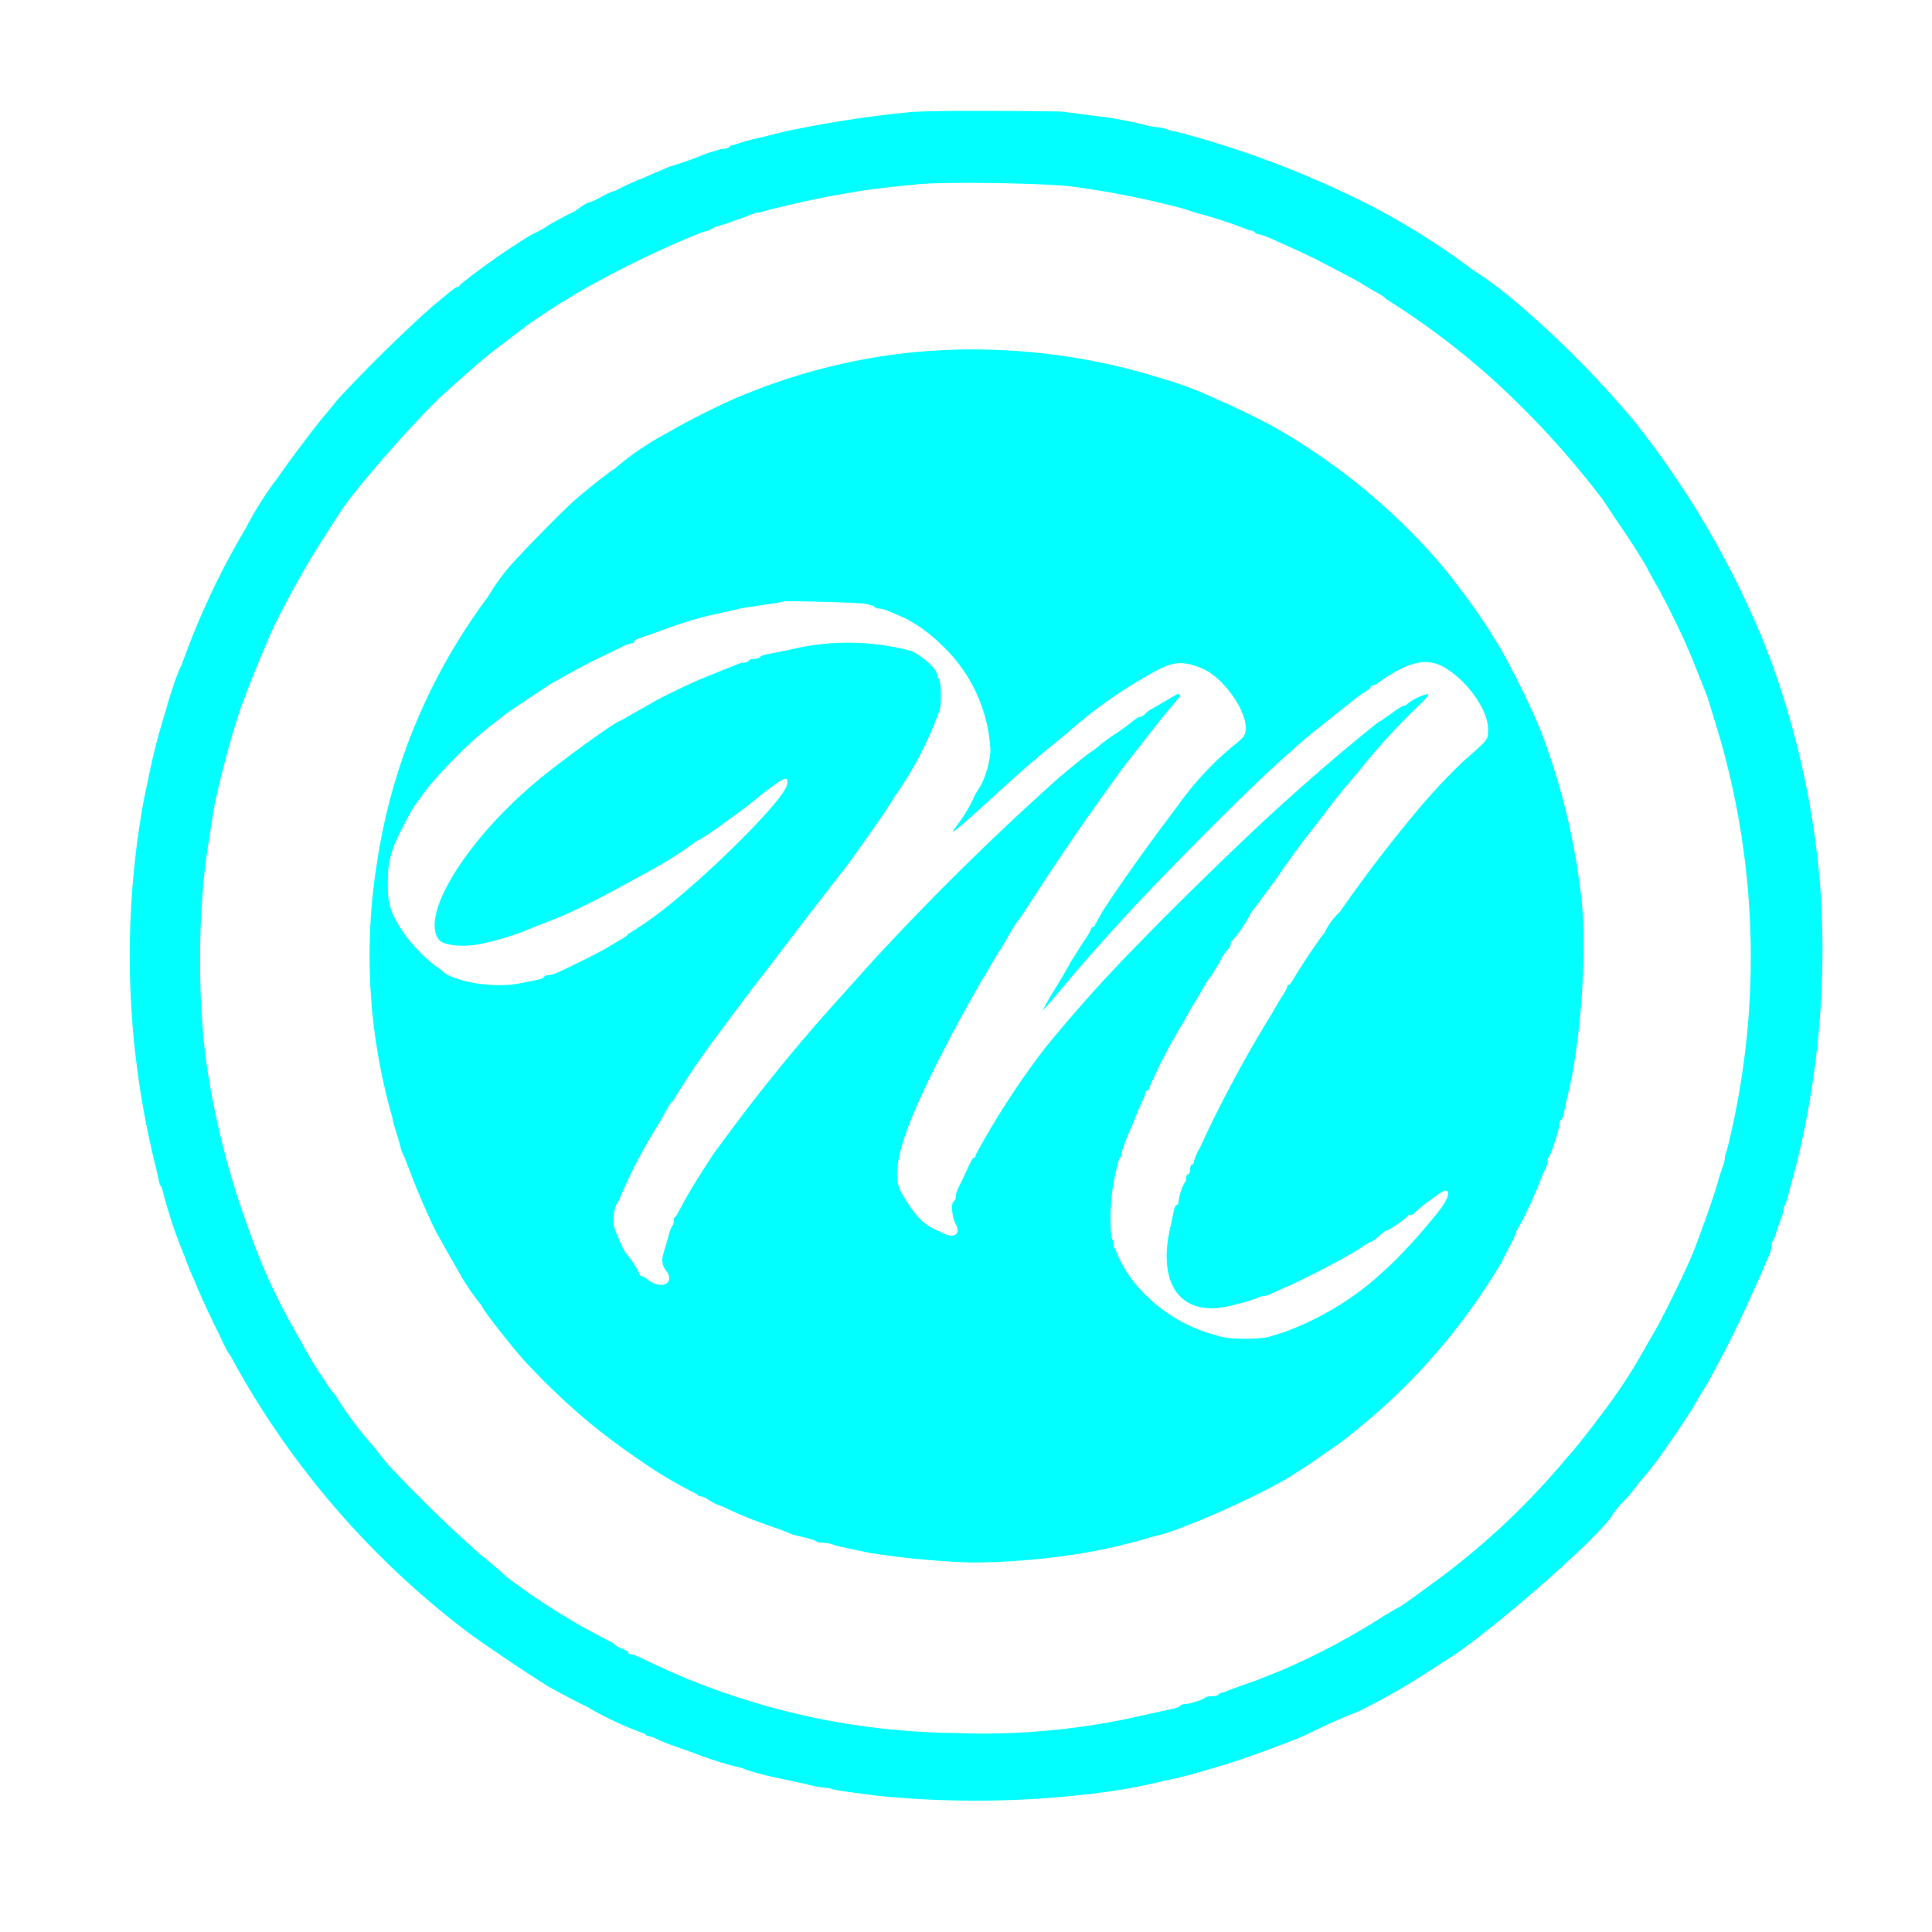 <svg xmlns="http://www.w3.org/2000/svg" version="1" viewBox="0 0 400 400">
  <path fill="#01FFFF" d="M188.6 23.2a236.5 236.5 0 0 0-26 4l-4.8 1.2A43.6 43.6 0 0 0 152 30c-.4 0-.9.2-1 .4-.1.2-.6.4-1.1.4s-2.1.5-3.7 1a65.9 65.9 0 0 1-7.6 2.7l-5.8 2.5a49.5 49.5 0 0 0-5.4 2.5c-.3 0-1.6.5-2.8 1.2-1.2.7-2.4 1.2-2.6 1.2-.2 0-1.2.5-2.1 1.2s-1.9 1.2-2.1 1.2l-3.7 2a25.2 25.2 0 0 1-4.1 2.3 143.5 143.5 0 0 0-14.7 10.3c-.1.3-.4.5-.5.5-.4 0-.3-.1-5.6 4.3a311.8 311.8 0 0 0-19.1 18.8l-2.7 3.3c-1.8 2-8 10.3-9.9 13.1l-1.2 1.6a76.6 76.6 0 0 0-5.5 9 160 160 0 0 0-13.2 28.2c-.4.4-2.3 5.7-3.3 9.5a133 133 0 0 0-3.6 14l-1 4.8a180.5 180.5 0 0 0 2.6 75.8l.6 2.7c.1.6.4 1.2.6 1.3a96.5 96.5 0 0 0 4.8 14.5c.5 1.6 1.4 3.6 2.2 5.4l.6 1.5 2 4.4 3.1 6.4c.6 1.3 1.2 2.4 1.4 2.5a178 178 0 0 0 50 58 393 393 0 0 0 15.8 10.6 157.2 157.2 0 0 0 8.2 4.3l1.2.7a69.3 69.3 0 0 0 10.8 4.9c0 .2.3.4.6.4l1.3.4c1.3.7 3.7 1.6 6.1 2.4l2.2.8a73.4 73.4 0 0 0 10 3.1c.3.3 4.6 1.5 7.6 2.1l5.6 1.2a21 21 0 0 0 4.8.8c.4.3 2 .6 10 1.6a202.1 202.1 0 0 0 46.4-.7 114 114 0 0 0 12.8-2.4 85 85 0 0 0 8-2l2.7-.8c2-.6 5.6-1.7 6.5-2.1l3.4-1.2 4.3-1.6 2.1-.8 2.1-.9 2.5-1.2a119.8 119.8 0 0 1 8.7-3.8 141.9 141.9 0 0 0 17.3-10.1c8.2-4.6 34-27.2 35.4-30.9l1.5-1.8a32.3 32.3 0 0 0 3.8-4.5 68.6 68.6 0 0 0 6.4-8.4c.3-.2 4.6-6.7 5.4-8.2l2.5-4.2a222.6 222.6 0 0 0 9.8-19.8l1.2-2.6 1.4-3.3a8 8 0 0 0 .8-2.6c0-.4.1-.9.3-1.1.2-.2.6-1.2.8-2.2l.9-2.5c.2-.4.4-1 .4-1.4s.2-.9.3-1.1c.2-.2.7-2 1.2-4l1.2-4.4a185.7 185.7 0 0 0 4.9-58.4 178 178 0 0 0-10.3-46.4l-1.8-4.6a189.2 189.2 0 0 0-26.1-44.3A207 207 0 0 0 313 61.8a81 81 0 0 0-8.2-6 147.6 147.6 0 0 0-20.4-12.9 200.1 200.1 0 0 0-41.1-15.7c-.5 0-1.2-.2-1.6-.4-.4-.2-1.4-.4-2.3-.5-.9-.1-1.8-.2-2.2-.4a86 86 0 0 0-11.2-2l-6.2-.8c-4.3-.1-26.2-.3-31.2.1m33.2 15.4a183.7 183.7 0 0 1 23.2 4.6l2.4.8a94.4 94.4 0 0 1 11.3 3.7c.5 0 1 .2 1.1.4.1.2.5.4.8.4.3 0 2 .6 3.7 1.4l5.3 2.4 2.9 1.4 4.6 2.4c2.1 1.1 4.4 2.3 4.9 2.7l2.9 1.7c1 .5 1.9 1.1 1.9 1.3A161.9 161.9 0 0 1 308 77.6a182.8 182.8 0 0 1 23.8 25.8l3.2 4.8c2.6 3.7 6.2 9.5 6.2 9.8l1.5 2.7c1.4 2.3 4.7 8.9 6.2 12.3l1.3 3 1 2.5.8 2 .8 2 .7 1.8 1.2 3.9 1.1 3.6a164.2 164.2 0 0 1 1.7 86.5c-.2.4-.4 1-.4 1.5a6 6 0 0 1-.4 1.7 42 42 0 0 0-.9 2.7c-.6 2.3-1.3 4.2-2.6 8l-2.1 5.7-.8 2c-1.5 3.6-6.4 13.7-8.4 16.9l-2 3.5a101.7 101.7 0 0 1-6.9 10.6c-.8 1.2-6.2 8.2-7.1 9.2l-1.9 2.2a154.7 154.7 0 0 1-27.5 25.6c-5.5 4-6.7 4.9-7 4.9l-2.9 1.7a144.2 144.2 0 0 1-21.7 11.5l-5 2a116.7 116.7 0 0 0-6.6 2.4c-.4 0-.9.2-1 .4-.1.2-.7.4-1.4.4s-1.2.1-1.4.3c-.4.4-3.2 1.3-4.1 1.3-.5 0-1 .2-1.1.4-.1.2-.8.4-1.5.6l-5.1 1.1a147.8 147.8 0 0 1-40 3.9 150.4 150.4 0 0 1-64.9-15.5c-.8-.4-1.8-.8-2.1-.8-.3 0-.6-.1-.6-.3 0-.2-.6-.6-1.4-.9s-1.4-.7-1.4-.8-.6-.5-1.3-.8a140.4 140.4 0 0 1-21.1-13.2 84 84 0 0 0-5.4-4.6 293 293 0 0 1-19.2-18.7l-3.2-4a72.7 72.7 0 0 1-7.7-10.4 16 16 0 0 1-2-2.7l-2-3-1.2-2-3.6-6.4a123.2 123.2 0 0 1-8.9-19.6 172.3 172.3 0 0 1-8.6-32.6c-2.3-13.9-2.2-34.6.1-48.2l.9-5.8c.7-4.7 4.2-17.9 6-22.6l1.2-3.2c.9-2.5 4.9-12.1 5.8-13.8a208.3 208.3 0 0 1 8.3-15l2.4-3.8 2.4-3.7c2.7-4.5 16.6-20.4 22.4-25.5 6.5-5.8 8.2-7.3 11.5-9.7l4.3-3.3c1.1-.9 7.9-5.4 8.1-5.4l3.1-1.9a207.7 207.7 0 0 1 25.7-12.5l1.4-.4 1.6-.8 1.4-.4 1.3-.4a21 21 0 0 1 2.5-.9l2.3-.9.5-.2 1.3-.2c3-.9 11.3-2.8 15.5-3.5l4.6-.8c2.3-.4 8.6-1.1 11.8-1.4 6.2-.7 28.1-.2 32.3.4M188.4 73a125.3 125.3 0 0 0-31.8 7.7l-2 .8c-4.2 1.6-11.8 5.4-16.2 8a58.3 58.3 0 0 0-11.2 7.6c-.3 0-6.3 4.7-8.7 6.9-1.5 1.3-9.6 9.5-10.8 10.9a44.6 44.6 0 0 0-6.7 8.7 121.9 121.9 0 0 0-22.9 54.7 121.4 121.4 0 0 0 3.2 53.3c0 .5.4 1.8.8 3l.8 2.7c0 .3.3 1.3.8 2.2l1.6 4.1c1.3 3.5 4.3 10.3 5.3 12l1.9 3.4 2.4 4.2a49 49 0 0 0 4.8 7.1c0 .6 6.6 9 9.3 11.9 8.2 8.7 15.1 14.5 24.3 20.7a89.7 89.7 0 0 0 11.1 6.5c0 .2.3.4.7.4.4 0 1.1.4 1.7.8l1.4.8 1.6.6c3.3 1.6 6 2.7 11.8 4.7l2 .8c.3.2 1.7.5 2.9.8 1.3.3 2.4.7 2.5.8.1.2.7.3 1.4.3.6 0 1.6.2 2.1.4.8.3 1.8.5 7.5 1.7a172 172 0 0 0 21 2c10.4 0 22.6-1.4 31.2-3.6l3.2-.8 2.4-.7 1.8-.5c2.7-.5 11.6-4.1 18.6-7.5 8-3.9 9.1-4.6 19-11.5a129.7 129.7 0 0 0 33.7-37.6l1.6-3.2c.8-1.4 1.4-2.8 1.4-3.1a77.8 77.8 0 0 0 5.3-11.4l.8-1.7c.2-.4.4-1 .4-1.4s.1-.9.3-1c.4-.4 2.1-5.6 2.1-6.5 0-.5.2-1 .4-1.1.2-.1.5-.8.6-1.5l.6-2.9c3-11.6 4.3-31.7 2.9-42.4a140.8 140.8 0 0 0-8-33c-2-5.3-7.9-17.1-10-20l-.8-1.4a145.6 145.6 0 0 0-4.4-6.4l-3-4-2.4-3a130 130 0 0 0-36.4-29.7l-3.6-1.8-4.2-2-3.6-1.6a70.5 70.5 0 0 0-9.9-3.7 130.6 130.6 0 0 0-52.6-5.5m-9.3 52c.9.2 1.8.4 1.9.6.1.2.6.4 1 .4.7 0 1.6.3 5.6 2.1a31 31 0 0 1 7.1 5.2 32 32 0 0 1 10.3 21.2c.3 2.1-.9 6.6-2.3 8.7-.4.6-1 1.6-1.3 2.4-.8 1.7-2.2 3.9-3.5 5.6-1.4 1.8-.4 1.1 4.4-3.2 9.3-8.5 11.1-10.1 18.5-16.1a96 96 0 0 1 19.3-13.4c3.1-1.6 5.3-1.6 9 0 4.1 1.8 8.8 8.3 8.8 12.1 0 1.7-.1 1.8-2.9 4.1a64 64 0 0 0-11 11.9l-2.7 3.6a458.7 458.7 0 0 0-11.2 15.7l-1.9 2.9-1.5 2.7c0 .2-.2.4-.4.4s-.4.2-.4.4-.7 1.5-1.6 2.7l-2.4 3.8-1.7 3-1.5 2.5a47 47 0 0 0-1.8 3l-1.1 2 1.1-1.2 1.9-2.2a348 348 0 0 1 12.2-14c6.8-7.7 25.8-26.9 33-33.4 6.3-5.7 6.5-5.8 11-9.4 6.3-5 6.5-5.2 7.7-5.9.6-.4 1.1-.8 1.1-1 0-.2.2-.3.4-.3s.9-.3 1.5-.8c5.8-4.1 9.7-5 13.2-3 4.9 2.8 9.2 8.9 9.2 12.9 0 2.1 0 2.1-4.2 5.8-2.1 1.8-5.7 5.5-9.2 9.5a294.3 294.3 0 0 0-17.3 22.5 13.7 13.7 0 0 0-3.2 4.4c-.4.2-4.7 6.6-6.1 9-.5.9-1.1 1.7-1.3 1.7-.2 0-.3.2-.3.4s-.5 1.2-1.2 2.2l-1.2 2-.8 1.4a264.7 264.7 0 0 0-13.8 25.4c-.4.9-1 2.3-1.5 3.1-.4.8-.8 1.8-.8 2.1s-.2.6-.4.6-.4.4-.4 1-.2 1-.4 1-.4.3-.4.7c0 .4-.1.9-.3 1a11 11 0 0 0-1.3 4c0 .4-.2.7-.4.7s-.5.6-.6 1.3l-.7 3.3c-2.8 12.1 2.4 18.8 12.6 16.2l3.2-.8 2.3-.8c.4-.2 1-.4 1.4-.4.4 0 .9-.2 1.1-.3l2.8-1.3c3.9-1.6 12.9-6.3 16.1-8.4.9-.6 1.8-1.2 2-1.2.2 0 1-.5 1.7-1.2.8-.7 1.5-1.2 1.7-1.2.5 0 4-2.5 4.2-2.9.1-.2.4-.3.7-.3s.6-.1.7-.3c.3-.6 5.7-4.6 6.3-4.7 1.2-.1.9 1.4-.8 3.7-3.2 4.2-8.2 9.7-11.3 12.5l-2.2 2a61.4 61.4 0 0 1-19.2 11.2l-3 .9c-1.6.5-8 .5-9.6 0l-2.8-.8a32 32 0 0 1-13.6-8.5 25.1 25.1 0 0 1-5.7-8.9c-.2-.1-.4-.7-.4-1.1 0-.5-.2-1.1-.4-1.3a42.5 42.5 0 0 1 1.7-16.5c.2 0 .4-.3.4-.7 0-.7 1-3.4 2.5-6.7l.8-2.1.8-1.8c.4-.8.8-1.7.8-2s.2-.6.4-.6.4-.2.4-.5a106.3 106.3 0 0 1 7.2-13.8l1.3-2.4 2-3.3c1.5-2.7 1.8-3.1 2.4-3.8l1.6-2.6c.5-1.1 1.3-2.3 1.7-2.7.4-.4.7-1 .7-1.3s.1-.6.3-.6a29.4 29.4 0 0 0 4-6c.2-.1 2.5-3.3 5.3-7.1a193.2 193.2 0 0 1 9.2-12.4 140.2 140.2 0 0 1 7.8-9.7c3.1-4 8-9.4 12.2-13.4 1.8-1.7 2.4-2.5 1.9-2.5a11 11 0 0 0-4.2 2.1c-.1.2-.3.3-.6.3s-1.4.7-2.6 1.6l-2.3 1.6c-.2 0 0-.2-6.8 5.4a455.4 455.4 0 0 0-12.1 10.5c-7.9 7-23.1 21.8-31.1 30.1a313 313 0 0 0-19.3 21.5 167.7 167.7 0 0 0-14.5 22.3c0 .3-.1.6-.3.6-.3 0-.5.3-2.1 3.8l-1.3 2.7c-.2.4-.4 1-.4 1.5 0 .4-.2.9-.4 1-.7.4-.4 3.3.4 4.8 1.1 2-.4 3-2.7 1.8l-1.9-.9c-2.4-1.1-4.2-3.2-6.7-7.5-2.7-4.8.7-14.7 12.6-36.7l3.8-6.8 1.2-1.9 1.7-3 1.2-1.9 1.1-1.8c1.5-2.7 1.9-3.3 3.4-5.3l1.5-2.3a549.5 549.5 0 0 1 19.6-28.5l7.5-9.6 3.9-4.7c.2-.2.3-.4.1-.6-.2-.2-.5-.1-.8.1l-4.8 2.8c-.6.3-1.3.8-1.5 1.1-.3.3-.7.6-1 .6-.3 0-.8.3-1.3.7a55 55 0 0 1-3.8 2.8 32.2 32.2 0 0 0-3.9 2.9l-1.1.8-.9.6-3.7 3a98.7 98.7 0 0 0-3.4 2.9l-3.4 3.1a550.8 550.8 0 0 0-34.3 34.2l-7 7.8a366.3 366.3 0 0 0-24.6 30.4c-.6.5-5.9 8.9-7.2 11.4-.8 1.5-1.5 2.9-1.7 2.9-.2.1-.3.4-.3.8s-.1.9-.3 1.1c-.2.2-.6 1.2-.8 2.2l-.9 3c-.6 1.9-.5 2.9.5 4.2 1.8 2.5-1.1 3.9-3.8 1.8-.7-.6-1.4-.9-1.6-.8a18.7 18.7 0 0 0-3-4.7c-.4-.4-1.9-3.8-2.4-5.3s0-4.7.9-5.6a105 105 0 0 1 8.2-15.8l2.1-3.7c.3-.6.7-1.1.9-1.1a153.3 153.3 0 0 1 9.2-13.6l3.1-4.2 4.2-5.6 2.5-3.2 3.5-4.6 5.5-7.2 3.1-4 2-2.6 2.2-2.8c.8-.9 9-12.5 9.5-13.5l1.2-1.9a74 74 0 0 0 9.1-17.4c.2-.1.4-1.7.4-3.4s-.2-3.3-.4-3.4c-.2-.1-.4-.6-.4-1 0-1.1-3.5-4.2-5.6-4.9a50.8 50.8 0 0 0-25.2-.1l-4.1.8c-.8.1-1.6.4-1.7.6-.1.2-.6.4-1.2.4s-1.1.2-1.2.4-.6.4-1 .4-1.1.2-1.5.4L149 139l-4.2 1.7c-3 1.3-8.7 4.1-9.8 4.8l-6.5 3.7c-.8 0-11.2 7.5-16.7 12-14.9 12.2-25 28.3-20.9 33.4 1.1 1.3 6 1.6 9.6.6a53.2 53.2 0 0 0 8.2-2.5l1.7-.7 2.1-.8 2-.8c1.6-.6 5.1-2.2 6.9-3.1l2.6-1.3a670.6 670.6 0 0 0 11.6-6.3 80.2 80.2 0 0 0 8.8-5.7c.4 0 5-3.1 5.5-3.6l2.2-1.6 2.6-1.9c7.5-6.1 8.8-6.8 8.2-4.3-.7 2.9-14 16.4-24.4 24.8a73.6 73.6 0 0 1-8.5 6c0 .2-.5.6-1.1.9l-2.7 1.6c-1.4.9-4.7 2.6-10.2 5.2-1 .5-2.1.8-2.5.8-.4 0-.8.2-.9.4-.1.2-.8.5-1.5.6l-3.5.7c-5.6 1.1-14.3-.4-16.4-2.9l-.9-.6a34 34 0 0 1-6.7-6.9c-2.8-4.2-3.4-6.1-3.3-10.6 0-3.4.3-4.7 1.3-7.6.6-1.6 3.7-7.6 4.4-8.4l1.9-2.6c1.8-2.6 8.7-9.8 12.4-12.7l3.9-3.1c1-.8 10.3-7 10.5-7l2.7-1.5c1.4-.8 4.5-2.5 6.9-3.6l5.1-2.5 1.3-.4c.3 0 .6-.2.6-.4s.4-.4.9-.6l4.3-1.5c3.6-1.4 7.6-2.6 10.1-3.2l7.1-1.6 5.2-.8a25 25 0 0 0 3.4-.6c.5-.1 14.9.2 16.8.5"/>
</svg>
